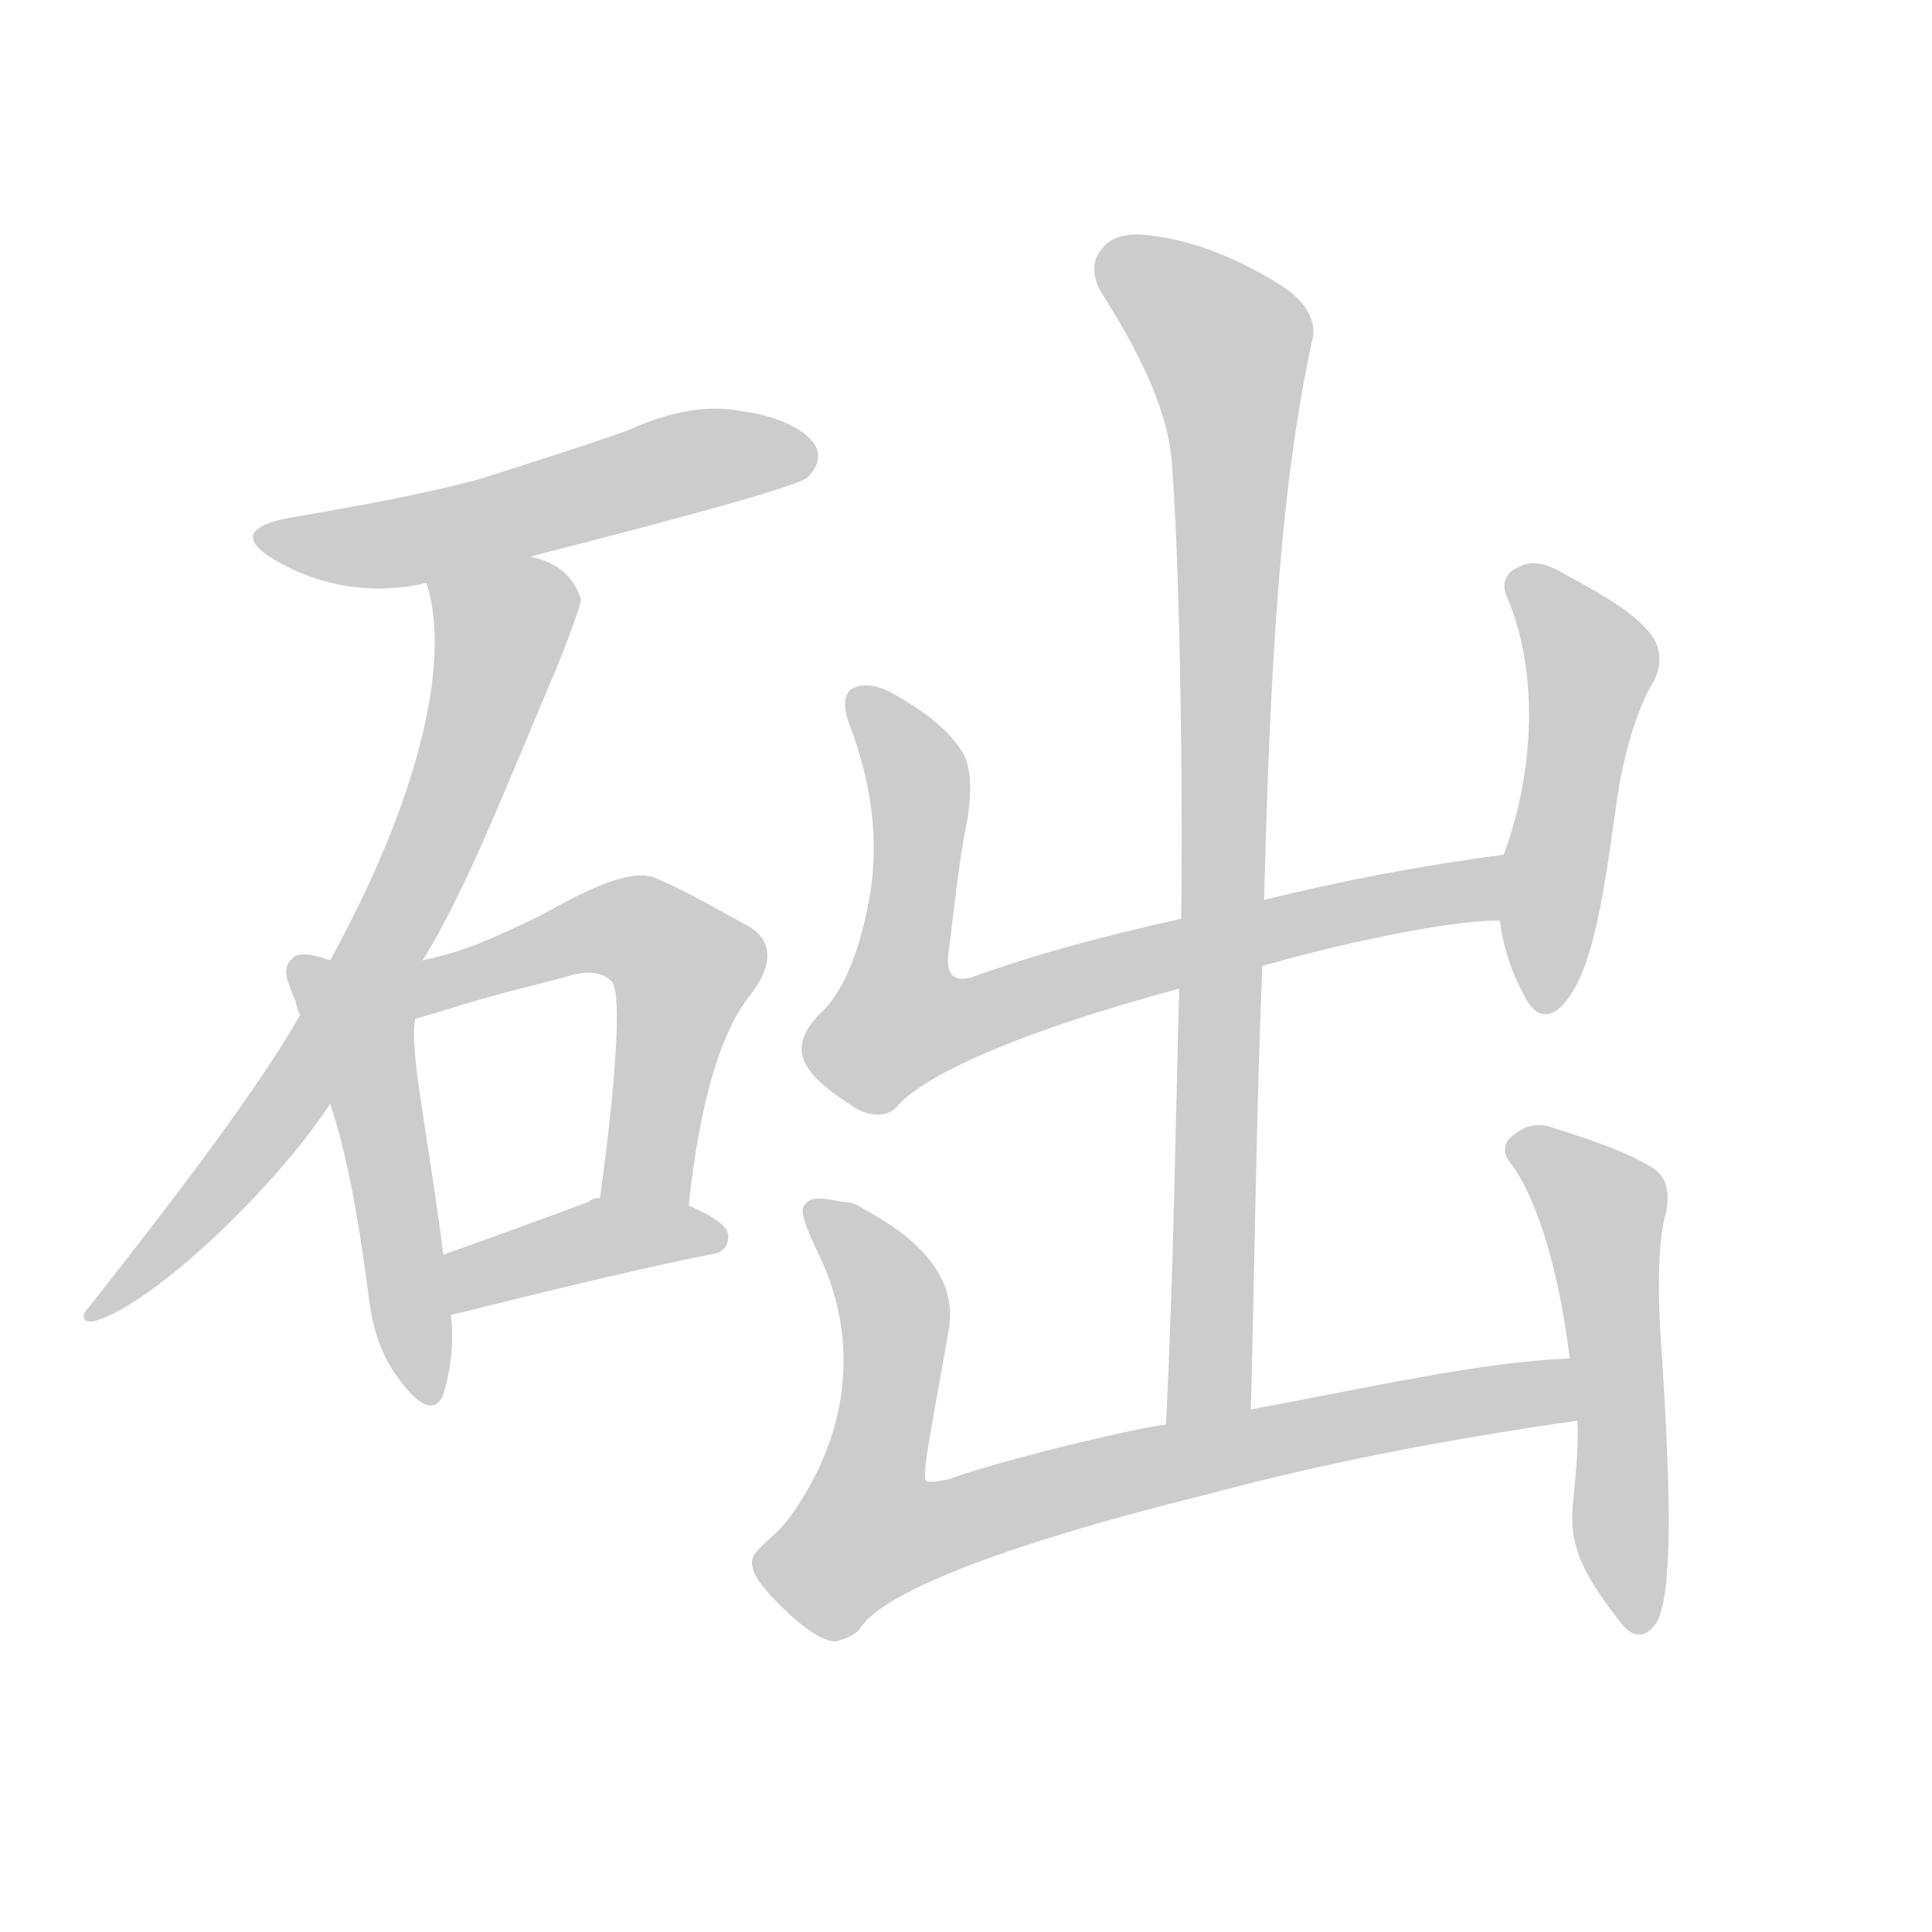 <!--
AnimCJK 2016-2018 Copyright Francois Mizessyn - https://github.com/parsimonhi/animCJK
Derived from:
    MakeMeAHanzi project - https://github.com/skishore/makemeahanzi
    Arphic PL KaitiM GB - https://apps.ubuntu.com/cat/applications/precise/fonts-arphic-gkai00mp/
    Arphic PL UKai - https://apps.ubuntu.com/cat/applications/fonts-arphic-ukai/
You can redistribute and/or modify this file under the terms of the Arphic Public License
as published by Arphic Technology Co., Ltd.
You should have received a copy of this license (the directory "APL") along with this file;
if not, see http://ftp.gnu.org/non-gnu/chinese-fonts-truetype/LICENSE.
-->
<svg id="z30784" class="acjk" version="1.1" viewBox="0 0 1024 1024" xmlns="http://www.w3.org/2000/svg" xmlns:xlink="http://www.w3.org/1999/xlink">
<style>
<![CDATA[
@keyframes z30784k {
	from {
		stroke:#ccc;
		stroke-dashoffset:3334;
	}
	1% {
		stroke:#c00;
		stroke-dashoffset:3334;
	}
	75% {
		stroke:#c00;
		stroke-dashoffset:0;
	}
	to {
		stroke:#000;
	}
}
#z30784 path[clip-path] {
	animation:z30784k 1s linear both;
	stroke-dasharray:3334;
	stroke-width:128;
	stroke-linecap:round;
	fill:none;
}
#z30784 path[clip-path="url(#z30784c1)"] {animation-delay:1s;}
#z30784 path[clip-path="url(#z30784c2)"] {animation-delay:2s;}
#z30784 path[clip-path="url(#z30784c3)"] {animation-delay:3s;}
#z30784 path[clip-path="url(#z30784c4)"] {animation-delay:4s;}
#z30784 path[clip-path="url(#z30784c5)"] {animation-delay:5s;}
#z30784 path[clip-path="url(#z30784c6)"] {animation-delay:6s;}
#z30784 path[clip-path="url(#z30784c7)"] {animation-delay:7s;}
#z30784 path[clip-path="url(#z30784c8)"] {animation-delay:8s;}
#z30784 path[clip-path="url(#z30784c9)"] {animation-delay:9s;}
#z30784 path[clip-path="url(#z30784c10)"] {animation-delay:10s;}
#z30784 path {fill:#ccc;}
]]>
</style>
<path id="z30784d1" d="M281 295C375 271 424 257 428 253C434 247 435 241 432 236C427 228 414 221 394 218C373 214 353 219 333 228C308 237 282 245 254 254C224 262 191 268 156 274C131 278 127 286 146 297C163 307 191 317 226 309C263 300 263 300 281 295Z"/>
<path id="z30784d2" d="M224 509C247 472 267 420 295 354C304 332 308 319 308 318C304 305 295 298 281 295C262 291 220 291 226 309C238 345 227 414 175 509C164 528 164 528 159 538C138 575 99 627 47 693C43 697 43 702 51 700C83 690 147 628 175 585C208 534 208 534 224 509Z"/>
<path id="z30784d3" d="M175 509C164 505 157 505 155 508C150 512 151 518 156 529C157 531 157 534 159 538C170 569 170 569 175 585C184 612 190 646 195 684C197 702 201 718 213 733C223 746 231 749 235 739C238 729 241 714 239 697C236 676 236 676 235 665C226 596 217 557 220 540C224 522 192 516 175 509Z"/>
<path id="z30784d4" d="M365 639C371 582 383 545 398 527C411 510 409 497 395 490C382 483 367 474 349 466C337 460 317 468 287 485C260 498 247 504 224 509C208 512 193 512 175 509C157 506 203 547 220 540C224 539 230 537 237 535C259 528 280 523 299 518C311 514 319 515 324 520C329 524 328 562 318 635C315 651 362 654 365 639Z"/>
<path id="z30784d5" d="M239 697Q335 673 376 665Q386 664 386 655Q386 648 365 639C350 633 333 630 318 635Q314 635 312 637Q269 653 235 665C225 669 228 699 239 697Z"/>
<path id="z30784d6" d="M669 512C721 497 777 487 795 488C807 488 808 451 797 453C752 459 710 467 670 477C641 484 641 484 626 487C585 496 548 506 515 518C504 521 501 515 503 503C506 480 508 457 513 433C515 418 515 405 509 397C501 385 488 376 474 368C467 364 460 362 454 364C447 366 446 374 451 386C462 416 466 445 461 475C456 503 448 523 437 535C426 545 422 555 427 564C432 573 442 580 453 587C461 592 470 592 475 587C488 571 536 548 625 524C654 516 654 516 669 512Z"/>
<path id="z30784d7" d="M795 488C797 504 802 517 808 528C813 538 820 541 828 533C843 517 849 482 856 431C861 392 871 370 876 362C881 353 881 343 874 335C864 323 847 314 827 303C818 298 811 297 804 301C799 303 795 309 799 317C815 355 814 407 797 453C793 464 793 477 795 488Z"/>
<path id="z30784d8" d="M663 747C665 666 666 588 669 512C670 489 670 489 670 477C673 359 678 259 696 178C697 169 692 159 677 150C651 134 628 127 611 125C599 123 589 125 584 132C579 137 578 147 585 157C607 192 619 220 621 244C626 306 627 444 626 487C625 512 625 512 625 524C623 598 622 675 618 755C618 770 663 762 663 747Z"/>
<path id="z30784d9" d="M420 857C429 865 437 870 443 870C447 869 453 867 456 863C467 845 527 820 640 792C707 774 773 762 836 753C847 751 843 720 832 720C784 722 728 735 663 747C633 752 633 752 618 755C596 758 527 775 503 784C498 785 493 786 491 785C488 783 494 756 503 704C507 679 490 658 458 641C454 638 450 637 446 637C437 635 430 634 427 638C423 641 427 650 434 665C454 706 453 757 418 805C408 818 396 822 399 831C400 837 408 846 420 857Z"/>
<path id="z30784d10" d="M836 753C837 765 835 782 834 794C831 817 837 832 859 860C865 868 872 869 878 860C886 846 886 799 881 721C878 682 879 656 883 643C885 633 884 624 876 619C863 611 846 605 824 598C816 595 809 596 803 601C798 604 795 610 801 617C811 630 825 663 832 720C835 742 835 742 836 753Z"/>
<defs>
	<clipPath id="z30784c1"><use xlink:href="#z30784d1"></use></clipPath>
	<clipPath id="z30784c2"><use xlink:href="#z30784d2"></use></clipPath>
	<clipPath id="z30784c3"><use xlink:href="#z30784d3"></use></clipPath>
	<clipPath id="z30784c4"><use xlink:href="#z30784d4"></use></clipPath>
	<clipPath id="z30784c5"><use xlink:href="#z30784d5"></use></clipPath>
	<clipPath id="z30784c6"><use xlink:href="#z30784d6"></use></clipPath>
	<clipPath id="z30784c7"><use xlink:href="#z30784d7"></use></clipPath>
	<clipPath id="z30784c8"><use xlink:href="#z30784d8"></use></clipPath>
	<clipPath id="z30784c9"><use xlink:href="#z30784d9"></use></clipPath>
	<clipPath id="z30784c10"><use xlink:href="#z30784d10"></use></clipPath>
</defs>
<path pathLength="3333" clip-path="url(#z30784c1)" d="M141 284L221 286L429 240"/>
<path pathLength="3333" clip-path="url(#z30784c2)" d="M233 314L267 342L203 501L53 693"/>
<path pathLength="3333" clip-path="url(#z30784c3)" d="M161 512L194 552L225 739"/>
<path pathLength="3333" clip-path="url(#z30784c4)" d="M 192,517 317,492 354,502 367,521 335,636"/>
<path pathLength="3333" clip-path="url(#z30784c5)" d="M243 689L382 655"/>
<path pathLength="3333" clip-path="url(#z30784c6)" d="M458 373L488 423L466 536L479 552L795 473"/>
<path pathLength="3333" clip-path="url(#z30784c7)" d="M806 303L845 353L820 532"/>
<path pathLength="3333" clip-path="url(#z30784c8)" d="M589 138L656 199L635 751"/>
<path pathLength="3333" clip-path="url(#z30784c9)" d="M434 644L472 688L448 806L469 827L832 731"/>
<path pathLength="3333" clip-path="url(#z30784c10)" d="M805 605L851 642L868 860"/>
</svg>